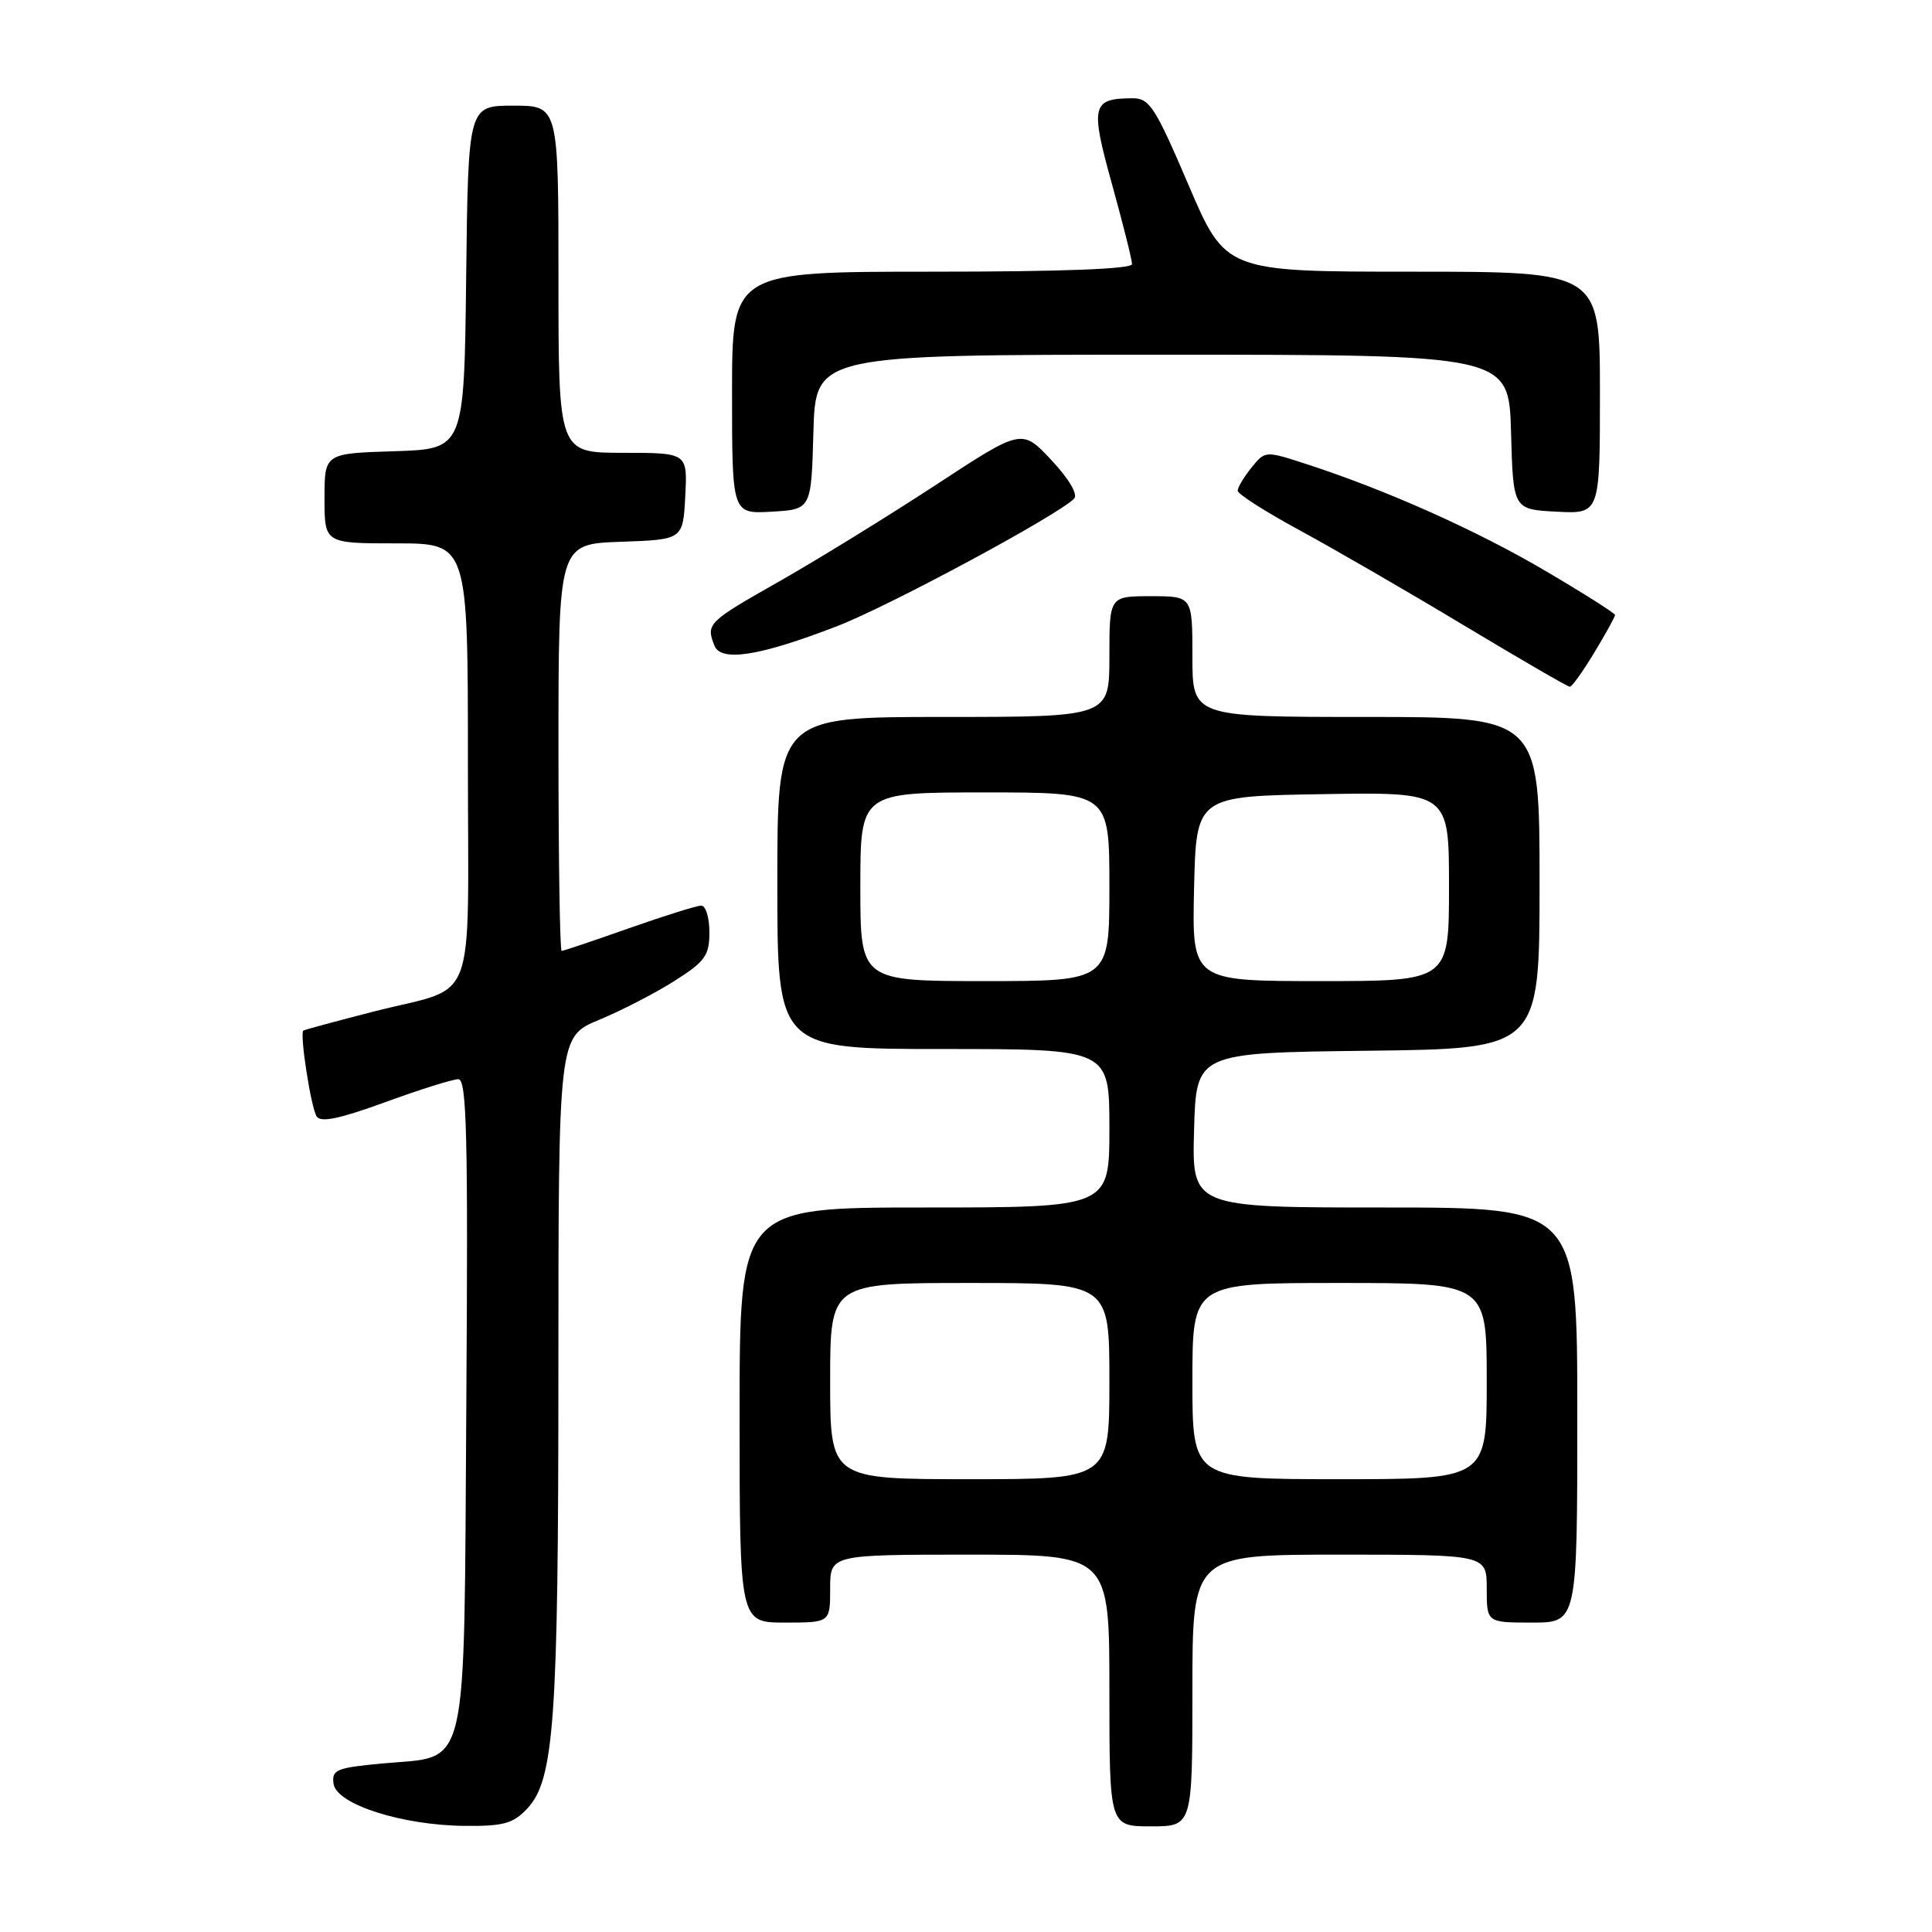 <?xml version="1.0" encoding="UTF-8" standalone="no"?>
<!DOCTYPE svg PUBLIC "-//W3C//DTD SVG 1.1//EN" "http://www.w3.org/Graphics/SVG/1.1/DTD/svg11.dtd" >
<svg xmlns="http://www.w3.org/2000/svg" xmlns:xlink="http://www.w3.org/1999/xlink" version="1.1" viewBox="0 0 256 256">
 <g >
 <path fill="currentColor"
d=" M 69.85 239.66 C 73.44 235.84 73.99 228.11 73.99 181.43 C 74.00 137.37 74.00 137.37 79.37 135.14 C 82.32 133.92 86.82 131.60 89.37 129.98 C 93.44 127.40 94.00 126.62 94.00 123.52 C 94.00 121.58 93.51 120.00 92.92 120.00 C 92.33 120.00 88.02 121.35 83.34 123.00 C 78.67 124.65 74.65 126.00 74.42 126.00 C 74.19 126.00 74.00 113.87 74.00 99.04 C 74.00 72.08 74.00 72.08 82.25 71.79 C 90.50 71.50 90.50 71.50 90.80 65.75 C 91.10 60.00 91.10 60.00 82.55 60.00 C 74.00 60.00 74.00 60.00 74.00 37.00 C 74.00 14.00 74.00 14.00 68.02 14.00 C 62.04 14.00 62.04 14.00 61.77 36.75 C 61.50 59.50 61.50 59.50 52.25 59.79 C 43.00 60.08 43.00 60.08 43.00 66.04 C 43.00 72.00 43.00 72.00 52.50 72.00 C 62.00 72.00 62.00 72.00 62.00 100.96 C 62.00 134.34 63.46 130.47 49.50 134.04 C 44.55 135.31 40.37 136.44 40.20 136.55 C 39.68 136.92 41.19 146.68 41.95 147.92 C 42.48 148.78 44.96 148.26 51.03 146.05 C 55.62 144.37 59.99 143.00 60.73 143.00 C 61.85 143.00 62.03 150.43 61.79 185.97 C 61.45 236.11 62.27 232.58 50.65 233.67 C 44.56 234.24 43.93 234.50 44.20 236.37 C 44.59 239.08 53.24 241.86 61.58 241.94 C 66.70 241.99 68.00 241.63 69.85 239.66 Z  M 158.00 224.00 C 158.00 206.00 158.00 206.00 177.50 206.00 C 197.00 206.00 197.00 206.00 197.00 210.50 C 197.00 215.00 197.00 215.00 203.00 215.00 C 209.00 215.00 209.00 215.00 209.00 187.50 C 209.00 160.00 209.00 160.00 183.47 160.00 C 157.93 160.00 157.93 160.00 158.22 149.75 C 158.50 139.50 158.50 139.50 181.25 139.23 C 204.00 138.96 204.00 138.96 204.00 116.98 C 204.00 95.00 204.00 95.00 181.00 95.00 C 158.00 95.00 158.00 95.00 158.00 87.00 C 158.00 79.00 158.00 79.00 152.50 79.00 C 147.00 79.00 147.00 79.00 147.00 87.00 C 147.00 95.00 147.00 95.00 125.00 95.00 C 103.00 95.00 103.00 95.00 103.00 117.00 C 103.00 139.00 103.00 139.00 125.00 139.00 C 147.00 139.00 147.00 139.00 147.00 149.50 C 147.00 160.00 147.00 160.00 122.50 160.00 C 98.00 160.00 98.00 160.00 98.00 187.50 C 98.00 215.00 98.00 215.00 104.00 215.00 C 110.00 215.00 110.00 215.00 110.00 210.50 C 110.00 206.00 110.00 206.00 128.50 206.00 C 147.00 206.00 147.00 206.00 147.00 224.00 C 147.00 242.00 147.00 242.00 152.50 242.00 C 158.00 242.00 158.00 242.00 158.00 224.00 Z  M 211.26 86.46 C 212.77 83.96 214.00 81.73 214.00 81.49 C 214.00 81.26 209.84 78.62 204.75 75.63 C 195.63 70.26 183.67 64.92 173.07 61.48 C 167.65 59.72 167.64 59.72 165.82 61.97 C 164.82 63.21 164.00 64.58 164.00 65.02 C 164.00 65.46 167.71 67.83 172.25 70.29 C 176.79 72.75 186.57 78.41 194.00 82.88 C 201.43 87.34 207.73 91.00 208.01 91.00 C 208.29 91.00 209.75 88.96 211.26 86.46 Z  M 110.90 82.98 C 117.80 80.32 140.05 68.35 142.32 66.08 C 142.87 65.53 141.67 63.49 139.32 60.97 C 135.40 56.78 135.40 56.78 123.95 64.29 C 117.65 68.41 108.34 74.15 103.25 77.04 C 93.76 82.43 93.54 82.64 94.65 85.52 C 95.50 87.75 100.58 86.96 110.90 82.98 Z  M 107.78 57.25 C 108.07 47.00 108.07 47.00 154.00 47.00 C 199.93 47.00 199.93 47.00 200.22 57.25 C 200.50 67.50 200.50 67.50 206.25 67.80 C 212.00 68.10 212.00 68.10 212.00 52.05 C 212.00 36.00 212.00 36.00 187.20 36.00 C 162.40 36.00 162.40 36.00 157.48 24.50 C 153.05 14.14 152.31 13.00 150.03 13.02 C 144.67 13.05 144.45 13.98 147.34 24.39 C 148.80 29.66 150.00 34.43 150.00 34.99 C 150.00 35.65 140.74 36.00 123.50 36.00 C 97.00 36.00 97.00 36.00 97.00 52.05 C 97.00 68.10 97.00 68.10 102.25 67.80 C 107.50 67.50 107.50 67.50 107.78 57.25 Z  M 110.00 183.00 C 110.00 170.00 110.00 170.00 128.50 170.00 C 147.00 170.00 147.00 170.00 147.00 183.00 C 147.00 196.00 147.00 196.00 128.50 196.00 C 110.00 196.00 110.00 196.00 110.00 183.00 Z  M 158.00 183.00 C 158.00 170.00 158.00 170.00 177.50 170.00 C 197.00 170.00 197.00 170.00 197.00 183.00 C 197.00 196.00 197.00 196.00 177.50 196.00 C 158.00 196.00 158.00 196.00 158.00 183.00 Z  M 114.00 117.50 C 114.00 105.00 114.00 105.00 130.50 105.00 C 147.00 105.00 147.00 105.00 147.00 117.50 C 147.00 130.00 147.00 130.00 130.50 130.00 C 114.00 130.00 114.00 130.00 114.00 117.50 Z  M 158.22 117.75 C 158.50 105.50 158.50 105.50 175.25 105.23 C 192.00 104.95 192.00 104.95 192.00 117.48 C 192.00 130.00 192.00 130.00 174.97 130.00 C 157.94 130.00 157.94 130.00 158.22 117.75 Z "/>
</g>
</svg>